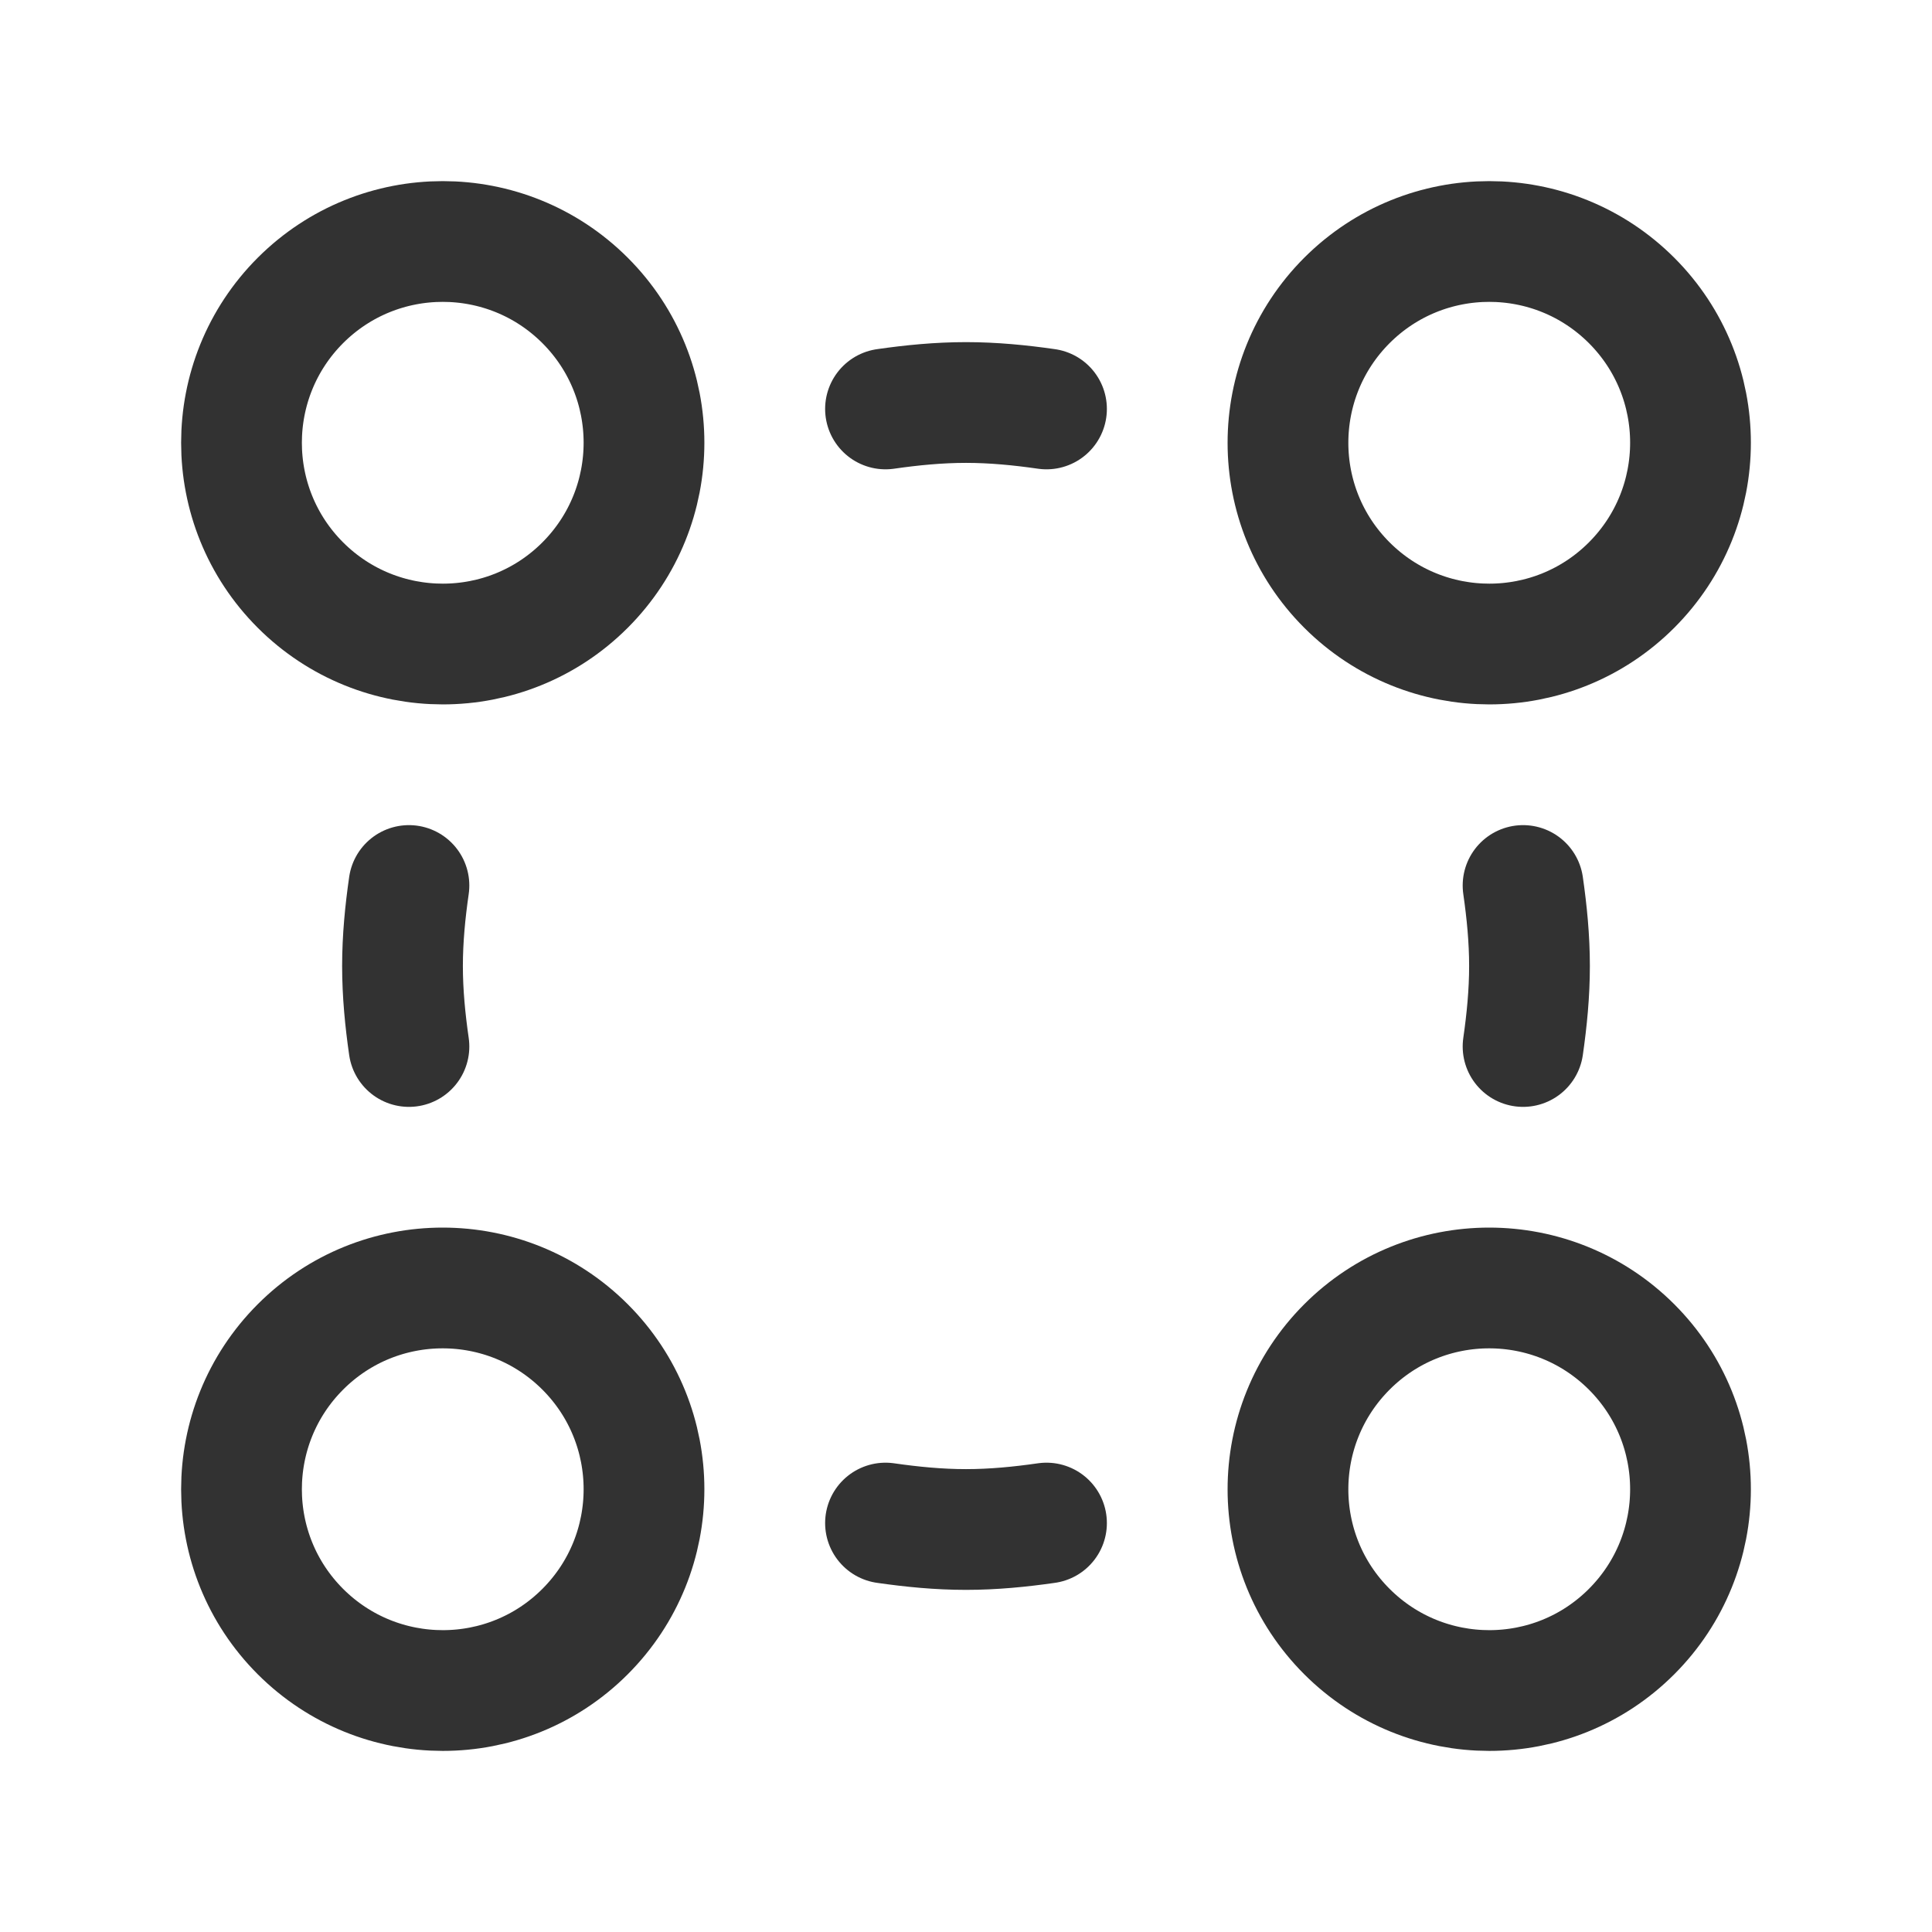 <?xml version="1.0" encoding="UTF-8"?><svg version="1.1" viewBox="0 0 24 24" xmlns="http://www.w3.org/2000/svg" xmlns:xlink="http://www.w3.org/1999/xlink"><!--Generated by IJSVG (https://github.com/iconjar/IJSVG)--><g stroke-linecap="round" stroke-width="1.5" stroke="#323232" fill="none" stroke-linejoin="round"><path d="M7.268,3.732c0.976,0.976 0.976,2.559 0,3.536c-0.976,0.977 -2.559,0.976 -3.536,0c-0.976,-0.976 -0.976,-2.559 0,-3.536c0.977,-0.976 2.559,-0.976 3.536,-4.44089e-16"></path><path d="M20.268,16.732c0.976,0.976 0.976,2.559 0,3.536c-0.976,0.977 -2.559,0.976 -3.536,0c-0.977,-0.976 -0.976,-2.559 0,-3.536c0.976,-0.977 2.559,-0.976 3.536,0"></path><path d="M7.268,16.732c0.976,0.976 0.976,2.559 0,3.536c-0.976,0.977 -2.559,0.976 -3.536,0c-0.976,-0.976 -0.976,-2.559 0,-3.536c0.976,-0.977 2.559,-0.976 3.536,0"></path><path d="M20.268,3.732c0.976,0.976 0.976,2.559 0,3.536c-0.976,0.977 -2.559,0.976 -3.536,0c-0.977,-0.976 -0.976,-2.559 0,-3.536c0.977,-0.976 2.559,-0.976 3.536,-4.44089e-16"></path><path d="M11,18.92c0.327,0.047 0.66,0.08 1,0.08c0.34,0 0.673,-0.033 1,-0.08"></path><path d="M11,5.08c0.327,-0.047 0.66,-0.08 1,-0.08c0.34,0 0.673,0.033 1,0.08"></path><path d="M18.92,13c0.047,-0.327 0.08,-0.66 0.08,-1c0,-0.34 -0.033,-0.673 -0.08,-1"></path><path d="M5.08,13c-0.047,-0.327 -0.08,-0.66 -0.08,-1c0,-0.34 0.033,-0.673 0.08,-1"></path></g><path fill="none" d="M0,0h24v24h-24v-24Z"></path></svg>
